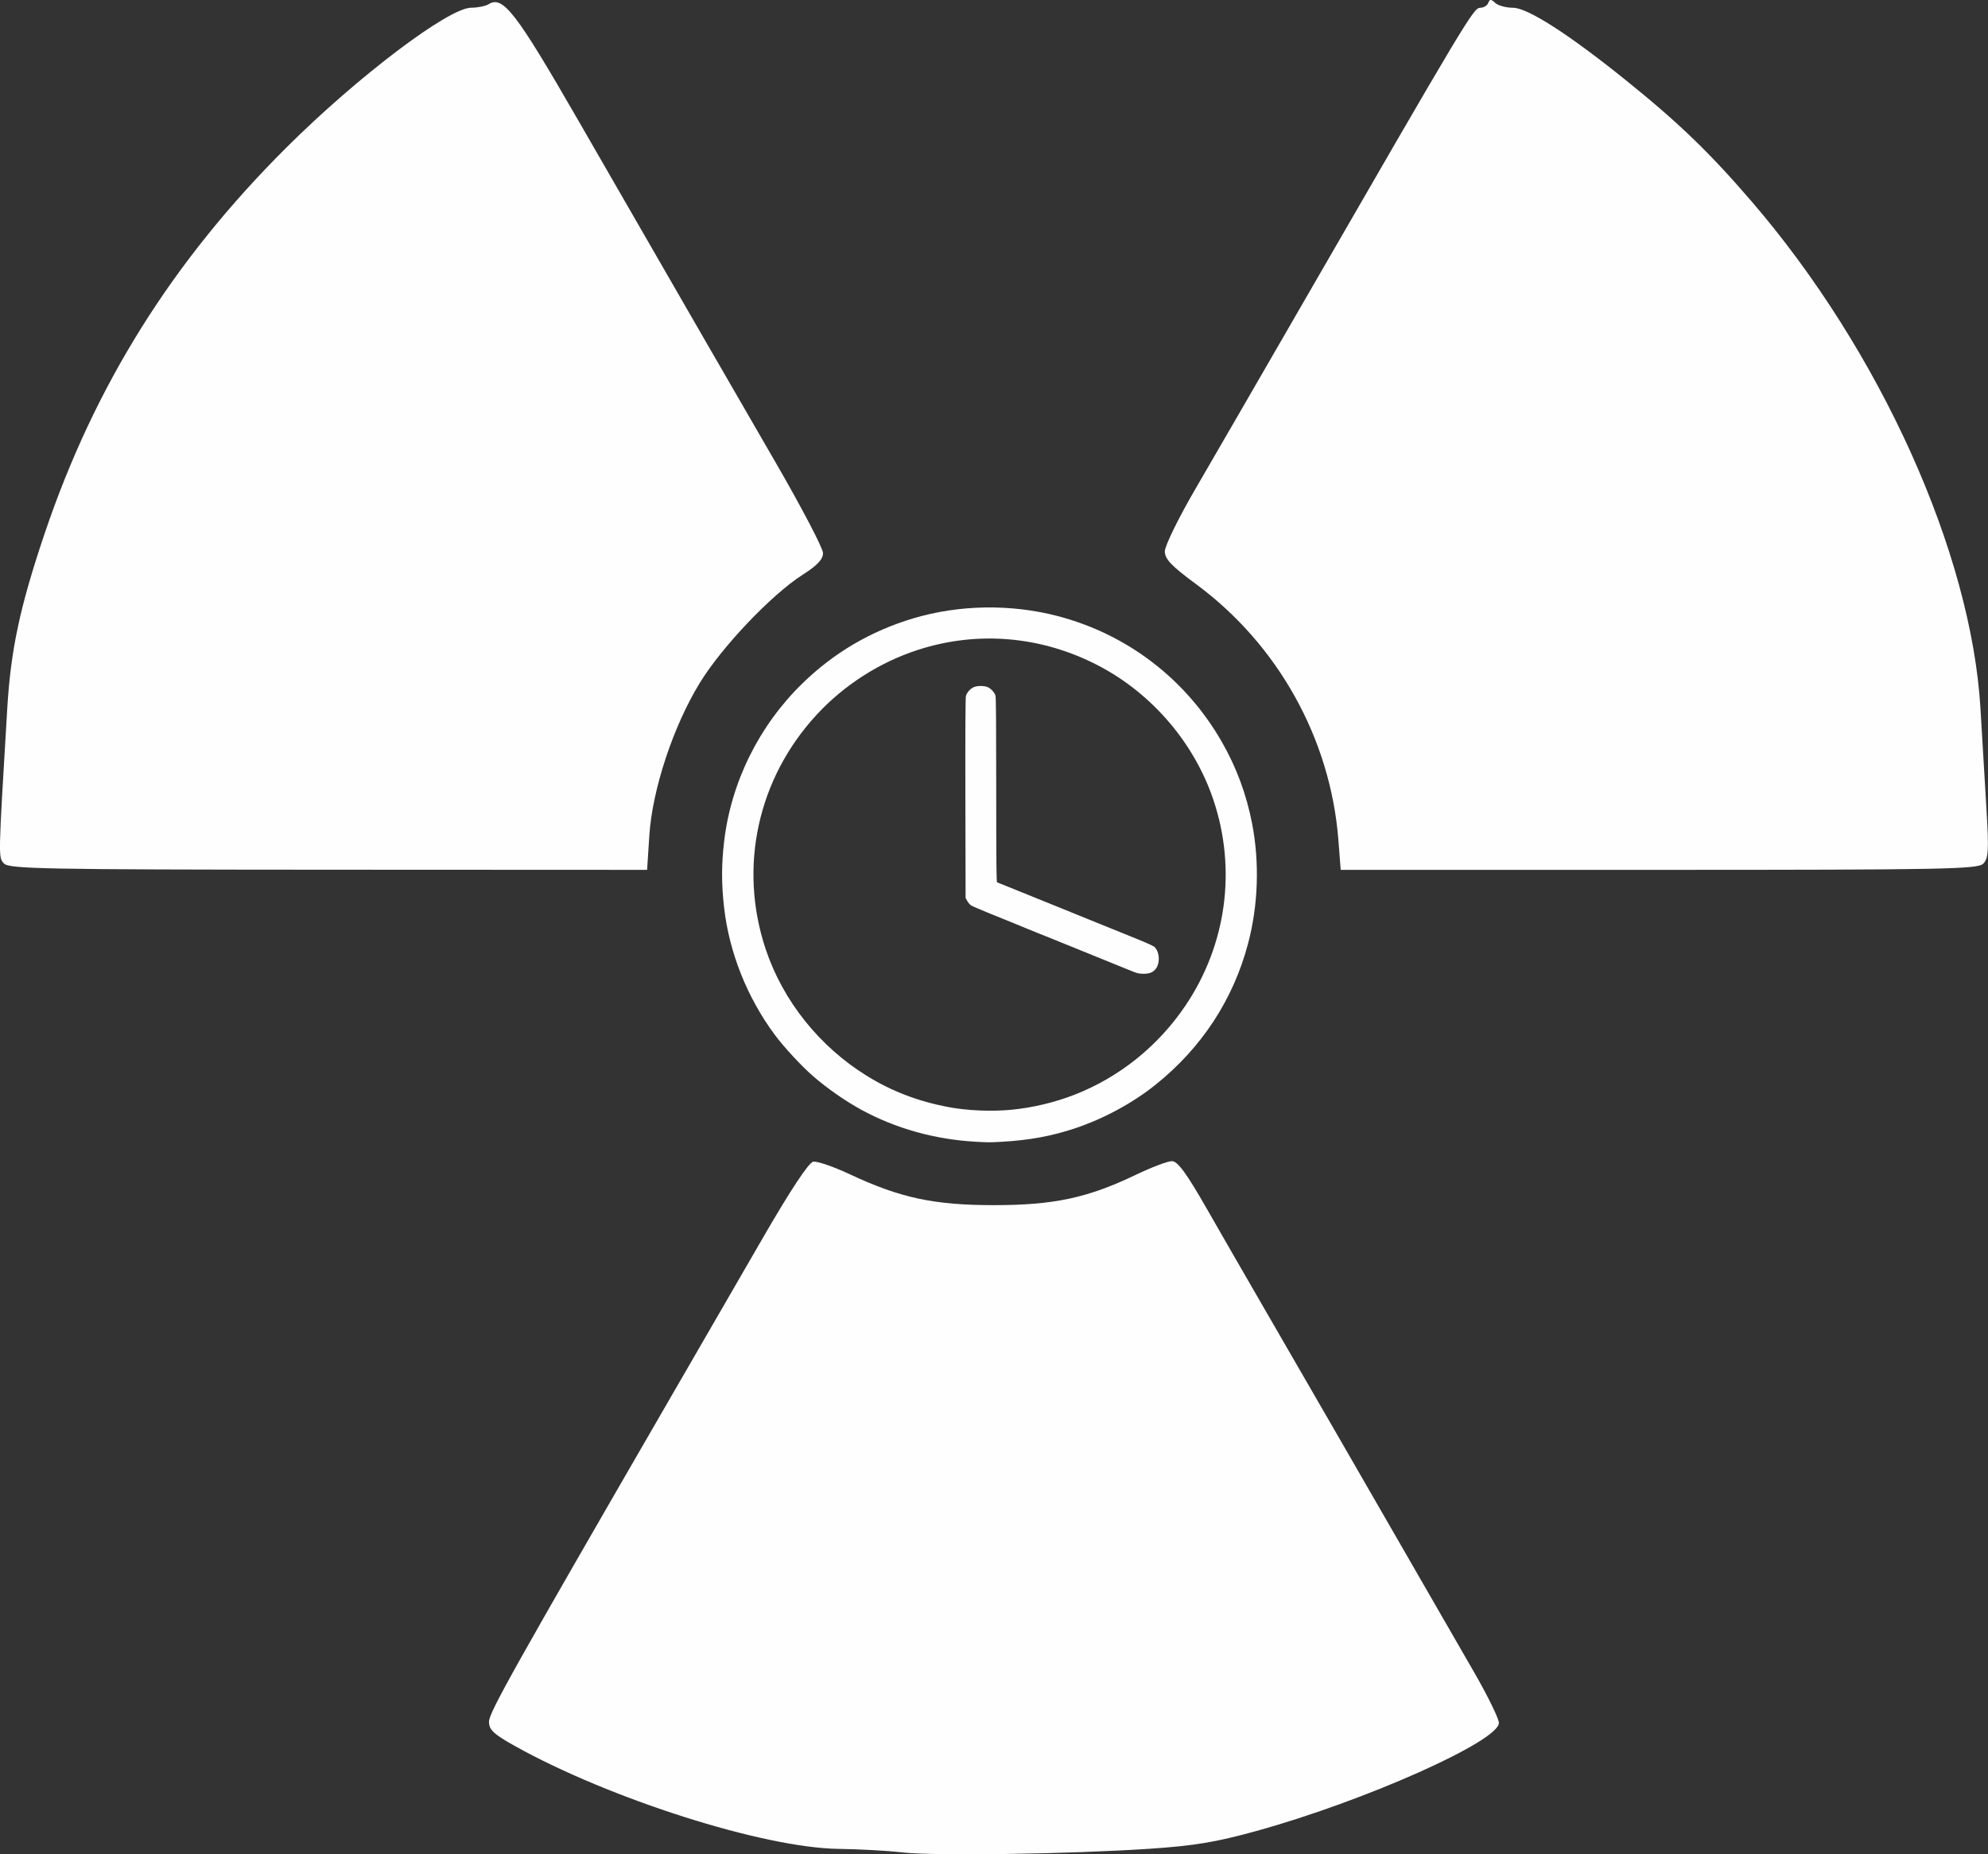 <?xml version="1.0" encoding="UTF-8" standalone="no"?>
<svg
   xmlns:dc="http://purl.org/dc/elements/1.1/"
   xmlns:cc="http://creativecommons.org/ns#"
   xmlns:rdf="http://www.w3.org/1999/02/22-rdf-syntax-ns#"
   xmlns:svg="http://www.w3.org/2000/svg"
   xmlns="http://www.w3.org/2000/svg"
   width="41.732mm"
   height="38.933mm"
   viewBox="0 0 41.732 38.933"
   version="1.1"
   id="svg8">
  <rect x="0" y="0" width="41.732" height="38.933" fill="#333333" stroke="none"/>
  <defs
     id="defs2">
    <style
       id="style2">
      .cls-1 {
        fill-rule: evenodd;
      }
    </style>
    <style
       id="style2-5">
      .cls-1 {
        fill-rule: evenodd;
      }
    </style>
  </defs>
  <g
     id="layer1"
     transform="translate(-91.771,-121.141)">
    <g
       id="layer1-3"
       transform="matrix(1.044,0,0,1.044,17.711,8.847)">
      <path
         style="fill:#fefefe;stroke-width:0.014"
         d="m 90.55,130.523 c -0.818,-0.046 -1.608,-0.268 -2.299,-0.646 -0.317,-0.174 -0.677,-0.425 -0.956,-0.666 -0.242,-0.209 -0.595,-0.591 -0.785,-0.848 -0.549,-0.744 -0.908,-1.646 -1.011,-2.543 -0.055,-0.475 -0.055,-0.87 5.8e-5,-1.337 0.14,-1.192 0.702,-2.328 1.574,-3.177 0.635,-0.619 1.377,-1.054 2.23,-1.309 0.926,-0.276 1.965,-0.292 2.909,-0.044 1.397,0.367 2.571,1.267 3.294,2.528 0.295,0.515 0.495,1.055 0.61,1.649 0.15,0.778 0.122,1.633 -0.08,2.4 -0.297,1.131 -0.936,2.106 -1.865,2.849 -0.46,0.368 -1.033,0.678 -1.609,0.872 -0.471,0.158 -0.925,0.242 -1.476,0.273 -0.252,0.014 -0.267,0.014 -0.536,-6.5e-4 z m 0.729,-0.643 c 0.423,-0.041 0.867,-0.147 1.263,-0.301 0.905,-0.353 1.685,-0.98 2.234,-1.795 0.825,-1.224 1.031,-2.744 0.559,-4.141 -0.386,-1.144 -1.235,-2.134 -2.31,-2.695 -1.139,-0.595 -2.43,-0.707 -3.634,-0.315 -0.769,0.25 -1.479,0.705 -2.03,1.301 -1.189,1.286 -1.577,3.066 -1.027,4.715 0.349,1.045 1.083,1.963 2.042,2.554 0.498,0.307 1.022,0.507 1.625,0.622 0.383,0.073 0.874,0.094 1.278,0.055 z m 2.404,-2.793 c -0.195,-0.08 -0.668,-0.272 -1.004,-0.408 -0.153,-0.062 -0.36,-0.146 -0.461,-0.187 -0.101,-0.041 -0.278,-0.112 -0.393,-0.158 -0.116,-0.046 -0.238,-0.095 -0.271,-0.11 -0.106,-0.045 -0.376,-0.155 -0.716,-0.292 -0.181,-0.073 -0.349,-0.146 -0.373,-0.161 -0.024,-0.016 -0.058,-0.056 -0.077,-0.089 l -0.034,-0.06 -0.004,-2.005 c -0.003,-1.375 6.51e-4,-2.022 0.011,-2.058 0.018,-0.068 0.086,-0.145 0.155,-0.177 0.073,-0.033 0.212,-0.033 0.285,0 0.068,0.031 0.137,0.108 0.155,0.174 0.01,0.035 0.014,0.651 0.014,1.897 5.2e-5,1.464 0.004,1.848 0.017,1.853 0.009,0.004 0.179,0.072 0.376,0.152 0.198,0.08 0.515,0.208 0.705,0.285 0.19,0.077 0.422,0.171 0.515,0.209 0.093,0.038 0.304,0.124 0.468,0.19 0.164,0.066 0.353,0.143 0.42,0.17 0.067,0.028 0.24,0.098 0.384,0.156 0.144,0.058 0.277,0.12 0.295,0.136 0.111,0.104 0.119,0.347 0.015,0.458 -0.057,0.061 -0.122,0.084 -0.236,0.083 -0.092,-6.5e-4 -0.124,-0.008 -0.248,-0.059 z"
         id="path78" />
    </g>
    <path
       style="fill:#fefefe;stroke-width:0.082"
       d="m 110.72,160.035 c -0.314,-0.035 -0.92,-0.069 -1.347,-0.074 -1.574,-0.021 -4.806,-1.049 -6.799,-2.163 -0.442,-0.247 -0.538,-0.338 -0.538,-0.507 0,-0.19 0.491,-1.067 3.829,-6.838 0.571,-0.987 1.44,-2.491 1.933,-3.343 0.563,-0.974 0.95,-1.56 1.043,-1.577 0.081,-0.016 0.427,0.103 0.768,0.263 1.06,0.497 1.767,0.649 3.027,0.649 1.259,0 1.969,-0.152 2.98,-0.638 0.327,-0.157 0.667,-0.286 0.756,-0.286 0.12,0 0.305,0.252 0.732,0.999 0.314,0.549 0.837,1.457 1.162,2.018 0.904,1.561 1.985,3.434 4.449,7.713 0.287,0.498 0.521,0.977 0.521,1.065 0,0.385 -2.819,1.642 -5.096,2.271 -0.842,0.233 -1.303,0.309 -2.242,0.372 -1.671,0.111 -4.502,0.153 -5.177,0.077 z M 91.853,139.27 c -0.119,-0.134 -0.12,-0.072 0.07,-3.249 0.074,-1.238 0.266,-2.137 0.782,-3.669 1.052,-3.12 2.689,-5.735 5.082,-8.117 1.5,-1.493 3.4,-2.93 3.876,-2.932 0.138,-7e-4 0.302,-0.034 0.364,-0.073 0.299,-0.189 0.571,0.163 1.859,2.398 2.448,4.25 3.156,5.478 4.155,7.203 0.554,0.957 1.007,1.822 1.007,1.923 0,0.131 -0.121,0.259 -0.428,0.455 -0.649,0.414 -1.688,1.505 -2.155,2.264 -0.559,0.909 -1,2.24 -1.063,3.208 l -0.047,0.724 -6.694,-0.003 c -5.991,-0.003 -6.706,-0.017 -6.808,-0.132 z m 28.013,-0.497 c -0.167,-2.123 -1.268,-4.1 -2.99,-5.369 -0.516,-0.381 -0.653,-0.524 -0.653,-0.687 -2.4e-4,-0.113 0.287,-0.7 0.639,-1.305 0.352,-0.604 1.327,-2.291 2.168,-3.748 3.527,-6.113 3.673,-6.357 3.81,-6.359 0.075,-6e-4 0.153,-0.047 0.173,-0.103 0.03,-0.082 0.059,-0.082 0.145,0 0.059,0.056 0.228,0.102 0.374,0.102 0.304,0 1.162,0.55 2.351,1.507 1.121,0.902 1.77,1.527 2.66,2.562 2.698,3.136 4.609,7.372 4.802,10.648 0.037,0.628 0.094,1.588 0.127,2.134 0.051,0.848 0.04,1.011 -0.07,1.121 -0.115,0.115 -0.833,0.129 -6.808,0.129 h -6.679 z"
       id="path80-0" />
  </g>
</svg>
